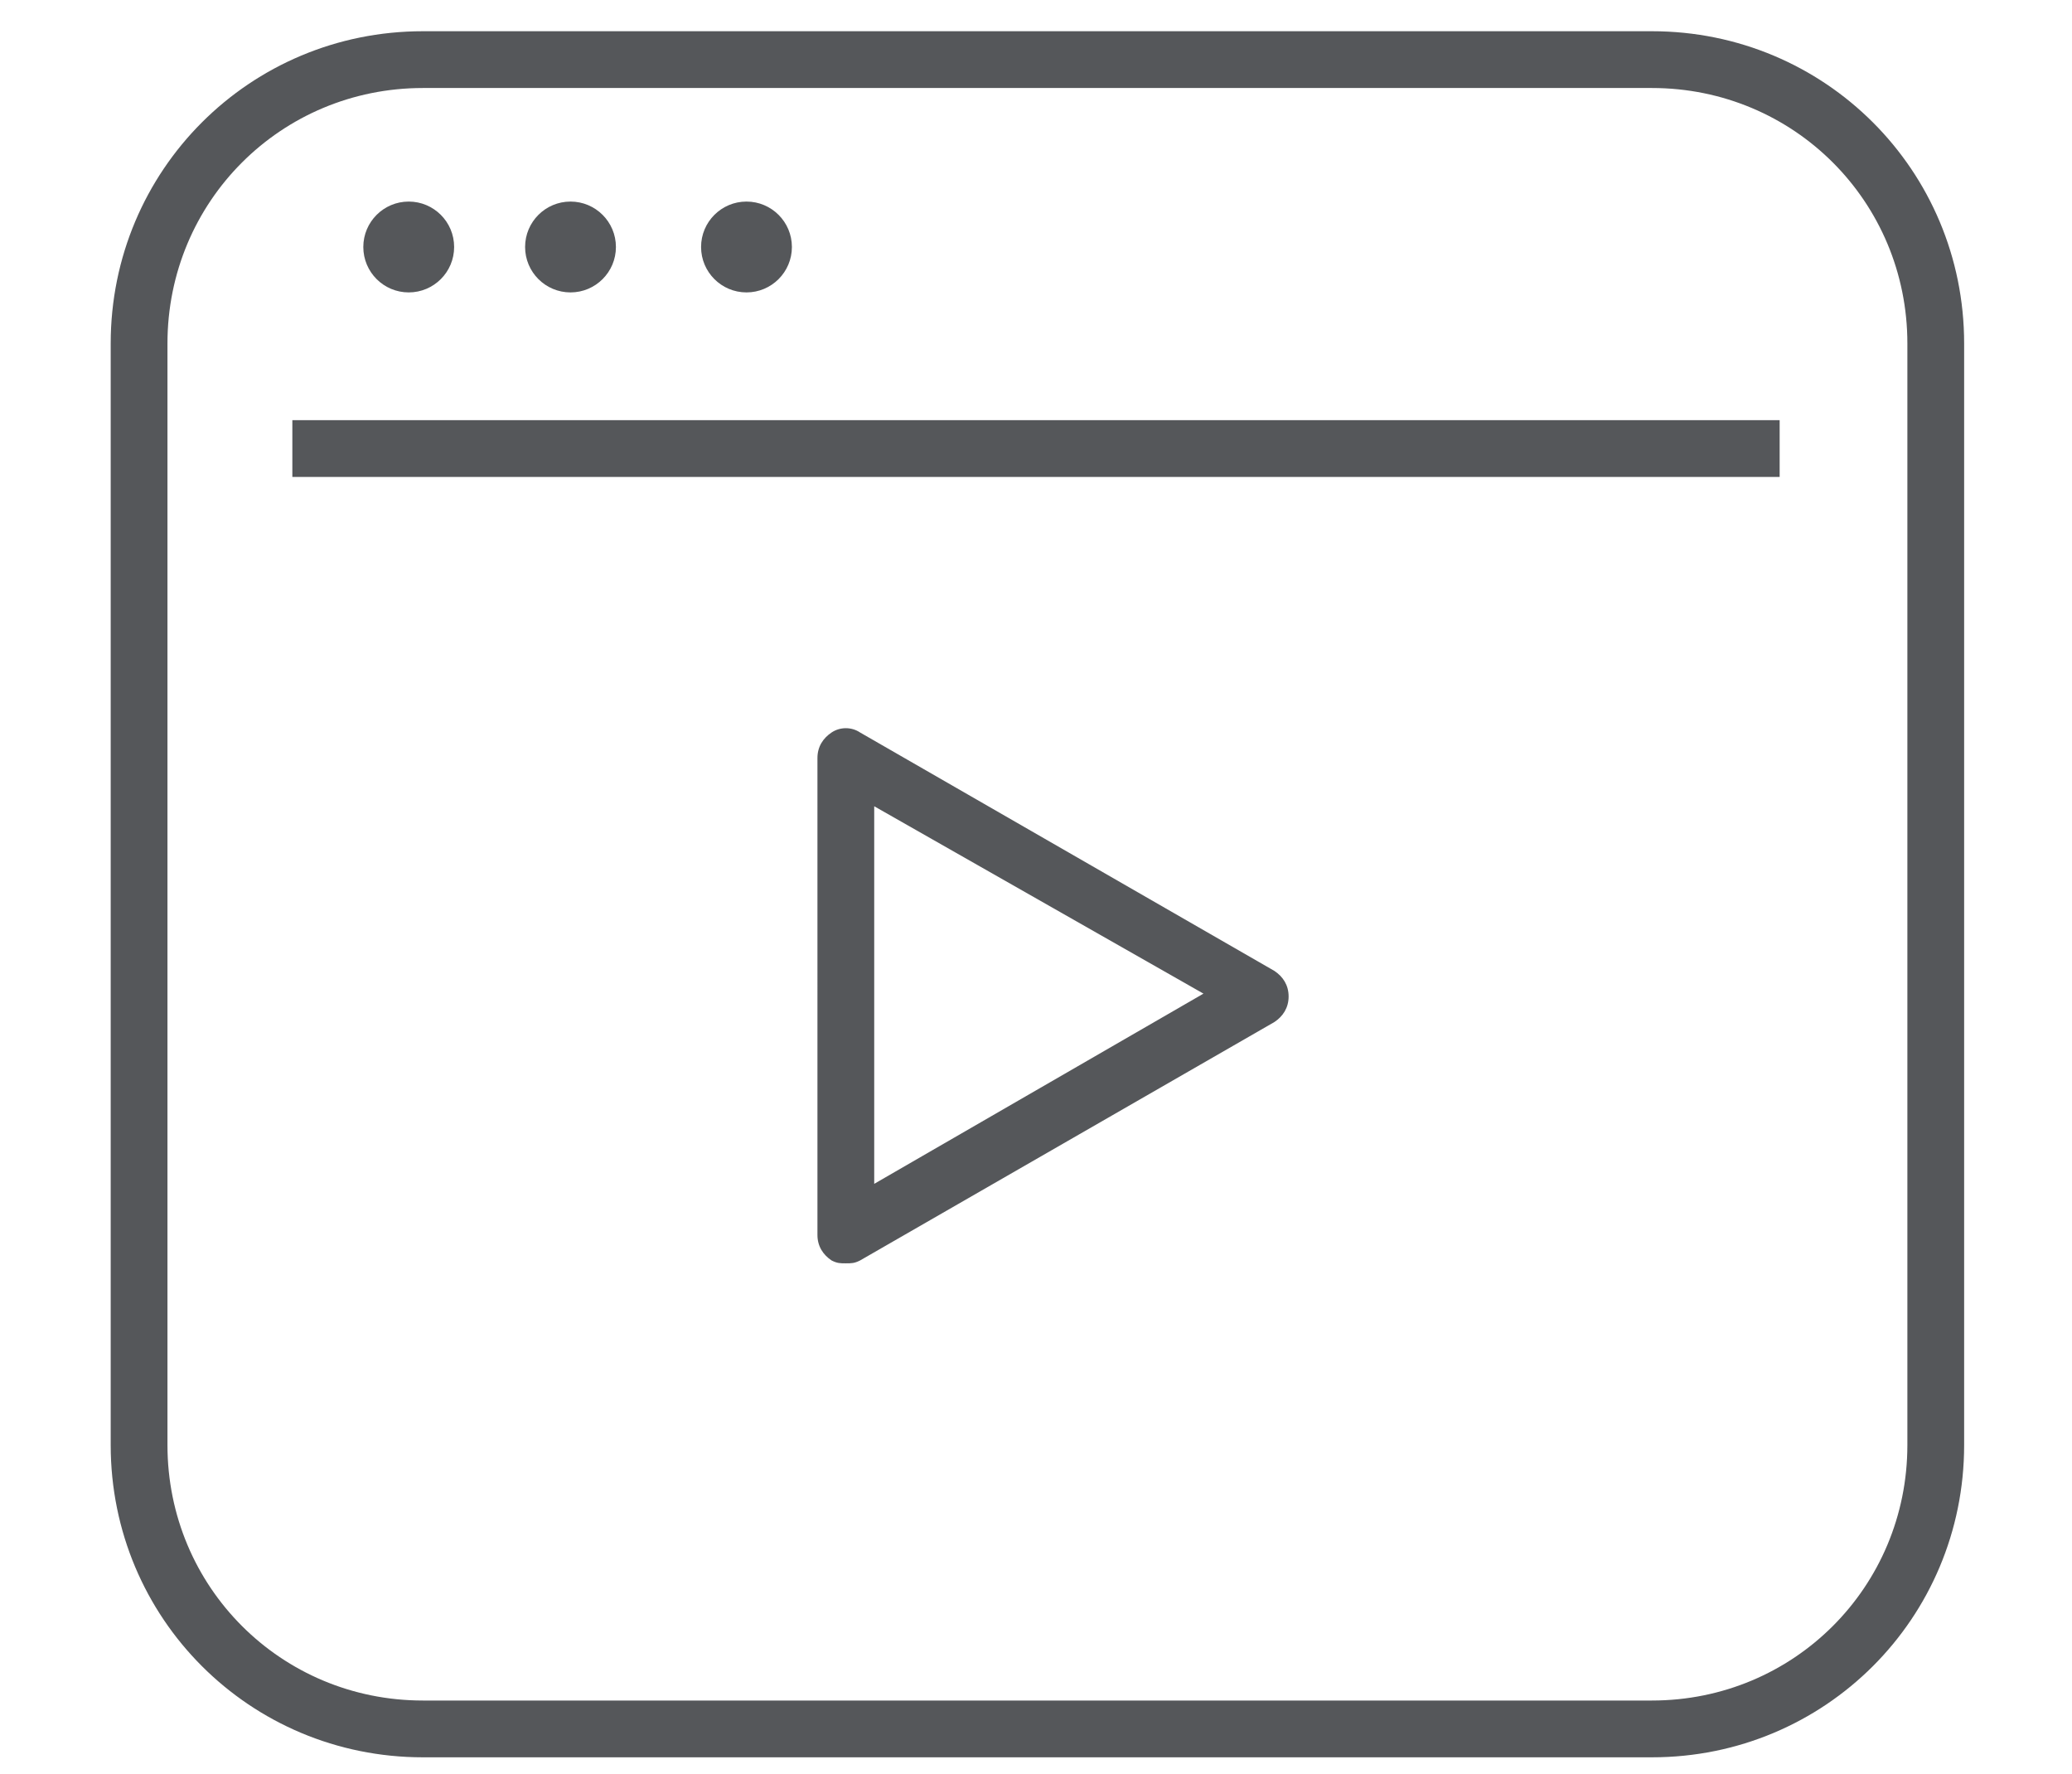 <?xml version="1.0" encoding="utf-8"?>
<!-- Generator: Adobe Illustrator 26.3.1, SVG Export Plug-In . SVG Version: 6.00 Build 0)  -->
<svg version="1.1" id="Layer_1" xmlns="http://www.w3.org/2000/svg" xmlns:xlink="http://www.w3.org/1999/xlink" x="0px" y="0px"
	 width="73px" height="62.5px" viewBox="0 0 73 62.5" style="enable-background:new 0 0 73 62.5;" xml:space="preserve">
<style type="text/css">
	.st0{fill:#55575A;}
</style>
<path class="st0" d="M29.8,44.5c-0.2,0-0.3,0-0.5-0.1c-0.3-0.2-0.5-0.5-0.5-0.9V26.7c0-0.4,0.2-0.7,0.5-0.9c0.3-0.2,0.7-0.2,1,0
	l14.6,8.4c0.3,0.2,0.5,0.5,0.5,0.9s-0.2,0.7-0.5,0.9l-14.6,8.4C30.1,44.5,30,44.5,29.8,44.5z M30.8,28.4v13.3l11.6-6.7L30.8,28.4z"
	/>
<g>
	<path class="st0" d="M58.2,61.9H14.9c-6.1,0-11-4.9-11-11V12.1c0-6.1,4.9-11,11-11h43.3c6.1,0,11,4.9,11,11v38.8
		C69.2,57,64.3,61.9,58.2,61.9z M14.9,3.1c-5,0-9,4-9,9v38.8c0,5,4,9,9,9h43.3c5,0,9-4,9-9V12.1c0-5-4-9-9-9H14.9z"/>
</g>
<g>
	<rect x="10.3" y="14.8" class="st0" width="52.4" height="2"/>
	<circle class="st0" cx="14.4" cy="8.7" r="1.6"/>
	<circle class="st0" cx="20.1" cy="8.7" r="1.6"/>
	<circle class="st0" cx="26.3" cy="8.7" r="1.6"/>
</g>
</svg>
